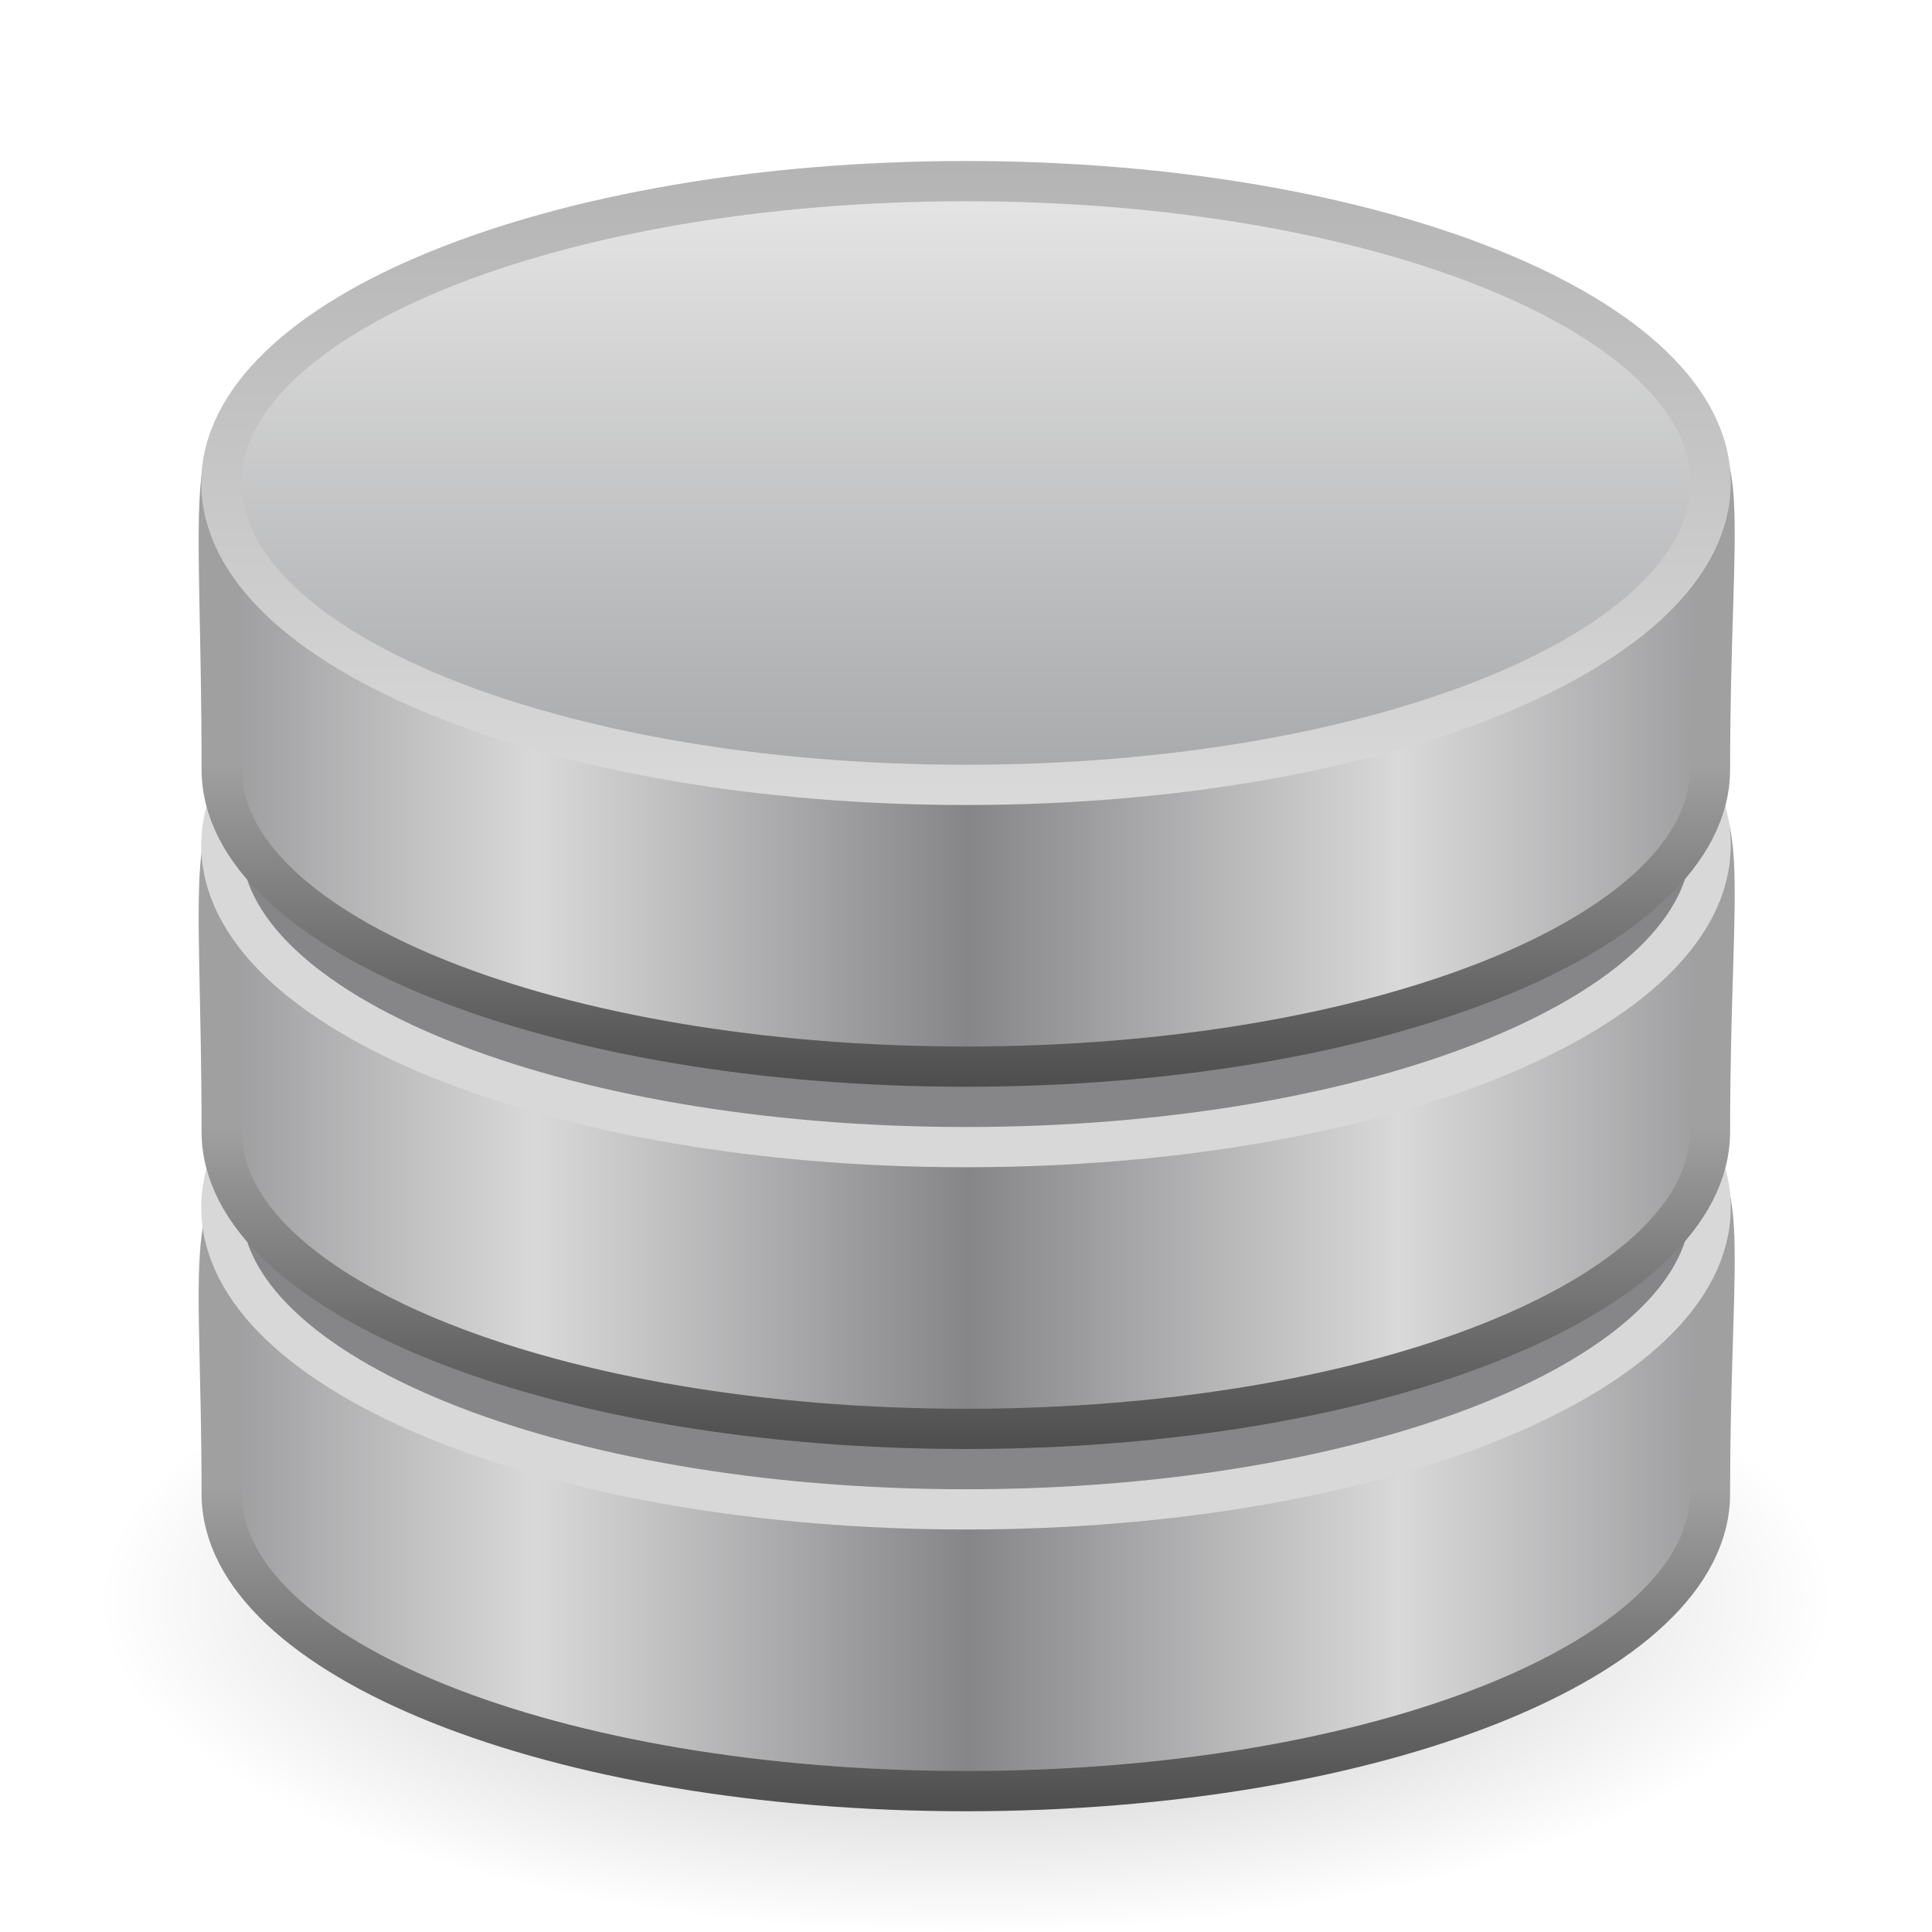 <?xml version="1.0" encoding="UTF-8" standalone="no"?>
<!-- Created with Inkscape (http://www.inkscape.org/) -->
<svg
   xmlns:svg="http://www.w3.org/2000/svg"
   xmlns="http://www.w3.org/2000/svg"
   xmlns:xlink="http://www.w3.org/1999/xlink"
   version="1.0"
   width="48"
   height="48"
   id="svg2601">
  <defs
     id="defs2603">
    <linearGradient
       id="linearGradient2509">
      <stop
         id="stop2511"
         style="stop-color:#b3b3b3;stop-opacity:1"
         offset="0" />
      <stop
         id="stop2513"
         style="stop-color:#dadada;stop-opacity:1"
         offset="1" />
    </linearGradient>
    <linearGradient
       x1="109.956"
       y1="-24.911"
       x2="109.956"
       y2="-2.376"
       id="linearGradient2590"
       xlink:href="#linearGradient2509"
       gradientUnits="userSpaceOnUse"
       gradientTransform="matrix(0.737,0,0,0.731,-52.606,21.888)" />
    <linearGradient
       id="linearGradient3844">
      <stop
         id="stop3846"
         style="stop-color:#a5a6a8;stop-opacity:1"
         offset="0" />
      <stop
         id="stop3848"
         style="stop-color:#e8e8e8;stop-opacity:1"
         offset="1" />
    </linearGradient>
    <linearGradient
       x1="102.308"
       y1="-2.393"
       x2="102.308"
       y2="-24.582"
       id="linearGradient2588"
       xlink:href="#linearGradient3844"
       gradientUnits="userSpaceOnUse"
       gradientTransform="matrix(0.737,0,0,0.731,-52.606,21.888)"
       spreadMethod="reflect" />
    <linearGradient
       x1="89.018"
       y1="22.537"
       x2="89.018"
       y2="27.546"
       id="linearGradient2595"
       xlink:href="#linearGradient3858"
       gradientUnits="userSpaceOnUse"
       gradientTransform="matrix(1.609,0,0,1.667,-127.471,-18.577)" />
    <linearGradient
       x1="103.95"
       y1="-7.666"
       x2="89.424"
       y2="-7.666"
       id="linearGradient2593"
       xlink:href="#linearGradient2793"
       gradientUnits="userSpaceOnUse"
       gradientTransform="matrix(0.737,0,0,0.72,-52.561,28.853)"
       spreadMethod="reflect" />
    <linearGradient
       x1="89.018"
       y1="22.537"
       x2="89.018"
       y2="27.546"
       id="linearGradient2599"
       xlink:href="#linearGradient3858"
       gradientUnits="userSpaceOnUse"
       gradientTransform="matrix(1.609,0,0,1.667,-127.471,-9.577)" />
    <linearGradient
       x1="103.95"
       y1="-7.666"
       x2="89.424"
       y2="-7.666"
       id="linearGradient2597"
       xlink:href="#linearGradient2793"
       gradientUnits="userSpaceOnUse"
       gradientTransform="matrix(0.737,0,0,0.72,-52.561,37.853)"
       spreadMethod="reflect" />
    <linearGradient
       id="linearGradient3858">
      <stop
         id="stop3860"
         style="stop-color:#a0a0a0;stop-opacity:1"
         offset="0" />
      <stop
         id="stop3862"
         style="stop-color:#4a4a4a;stop-opacity:1"
         offset="1" />
    </linearGradient>
    <linearGradient
       x1="89.018"
       y1="22.537"
       x2="89.018"
       y2="27.546"
       id="linearGradient2577"
       xlink:href="#linearGradient3858"
       gradientUnits="userSpaceOnUse"
       gradientTransform="matrix(1.609,0,0,1.667,-127.471,-0.577)" />
    <linearGradient
       id="linearGradient2793">
      <stop
         id="stop2795"
         style="stop-color:#868688;stop-opacity:1"
         offset="0" />
      <stop
         id="stop2797"
         style="stop-color:#d9d9da;stop-opacity:1"
         offset="1" />
    </linearGradient>
    <linearGradient
       x1="103.95"
       y1="-7.666"
       x2="89.424"
       y2="-7.666"
       id="linearGradient2575"
       xlink:href="#linearGradient2793"
       gradientUnits="userSpaceOnUse"
       gradientTransform="matrix(0.737,0,0,0.72,-52.561,46.853)"
       spreadMethod="reflect" />
    <linearGradient
       id="linearGradient23419">
      <stop
         id="stop23421"
         style="stop-color:#000000;stop-opacity:1"
         offset="0" />
      <stop
         id="stop23423"
         style="stop-color:#000000;stop-opacity:0"
         offset="1" />
    </linearGradient>
    <radialGradient
       cx="23.335"
       cy="41.636"
       r="22.627"
       fx="23.335"
       fy="41.636"
       id="radialGradient2528"
       xlink:href="#linearGradient23419"
       gradientUnits="userSpaceOnUse"
       gradientTransform="matrix(0.952,0,0,0.366,1.794,24.507)" />
  </defs>
  <g
     id="layer1">
    <path
       d="M 45.533,39.727 C 45.535,44.296 35.894,48 24,48 C 12.106,48 2.465,44.296 2.467,39.727 C 2.465,35.159 12.106,31.455 24,31.455 C 35.894,31.455 45.535,35.159 45.533,39.727 z"
       id="path23417"
       style="opacity:0.3;fill:url(#radialGradient2528);fill-opacity:1;fill-rule:evenodd;stroke:none;stroke-width:2;marker:none;visibility:visible;display:inline;overflow:visible" />
    <path
       d="M 42.484,37.113 C 42.484,41.191 34.201,44.5 23.996,44.5 C 13.79,44.5 5.508,41.191 5.508,37.113 C 5.508,25.297 3.248,29.88 23.996,29.726 C 45.219,29.567 42.484,24.28 42.484,37.113 z"
       id="path2561"
       style="fill:url(#linearGradient2575);fill-opacity:1;stroke:url(#linearGradient2577);stroke-width:1;stroke-miterlimit:4;stroke-dasharray:none;stroke-opacity:1" />
    <path
       d="M 42.5,30 C 42.5,34.142 34.217,37.5 24,37.5 C 13.783,37.5 5.5,34.142 5.5,30 C 5.5,25.858 13.783,22.5 24,22.5 C 34.217,22.5 42.5,25.858 42.5,30 L 42.5,30 z"
       id="path2563"
       style="fill:#868688;fill-opacity:1;stroke:#d8d8d8;stroke-width:1;stroke-miterlimit:4;stroke-dasharray:none;stroke-opacity:1" />
    <path
       d="M 42.484,28.113 C 42.484,32.191 34.201,35.5 23.996,35.5 C 13.79,35.5 5.508,32.191 5.508,28.113 C 5.508,15.042 3.248,20.88 23.996,20.726 C 45.219,20.567 42.484,15.035 42.484,28.113 z"
       id="path2536"
       style="fill:url(#linearGradient2597);fill-opacity:1;stroke:url(#linearGradient2599);stroke-width:1;stroke-miterlimit:4;stroke-dasharray:none;stroke-opacity:1" />
    <path
       d="M 42.5,21 C 42.5,25.142 34.217,28.5 24,28.5 C 13.783,28.5 5.5,25.142 5.5,21 C 5.5,16.858 13.783,13.5 24,13.5 C 34.217,13.5 42.5,16.858 42.5,21 L 42.5,21 z"
       id="path2538"
       style="fill:#868688;fill-opacity:1;stroke:#d8d8d8;stroke-width:1;stroke-miterlimit:4;stroke-dasharray:none;stroke-opacity:1" />
    <path
       d="M 42.484,19.113 C 42.484,23.191 34.201,26.5 23.996,26.5 C 13.79,26.5 5.508,23.191 5.508,19.113 C 5.508,5.162 3.248,11.88 23.996,11.726 C 45.219,11.567 42.484,6.185 42.484,19.113 z"
       id="path3878"
       style="fill:url(#linearGradient2593);fill-opacity:1;stroke:url(#linearGradient2595);stroke-width:1;stroke-miterlimit:4;stroke-dasharray:none;stroke-opacity:1" />
    <path
       d="M 42.5,12 C 42.5,16.142 34.217,19.5 24,19.5 C 13.783,19.5 5.5,16.142 5.5,12 C 5.5,7.858 13.783,4.5 24,4.5 C 34.217,4.5 42.5,7.858 42.5,12 L 42.5,12 z"
       id="path3880"
       style="fill:url(#linearGradient2588);fill-opacity:1;stroke:url(#linearGradient2590);stroke-width:1;stroke-miterlimit:4;stroke-dasharray:none;stroke-opacity:1" />
  </g>
</svg>
